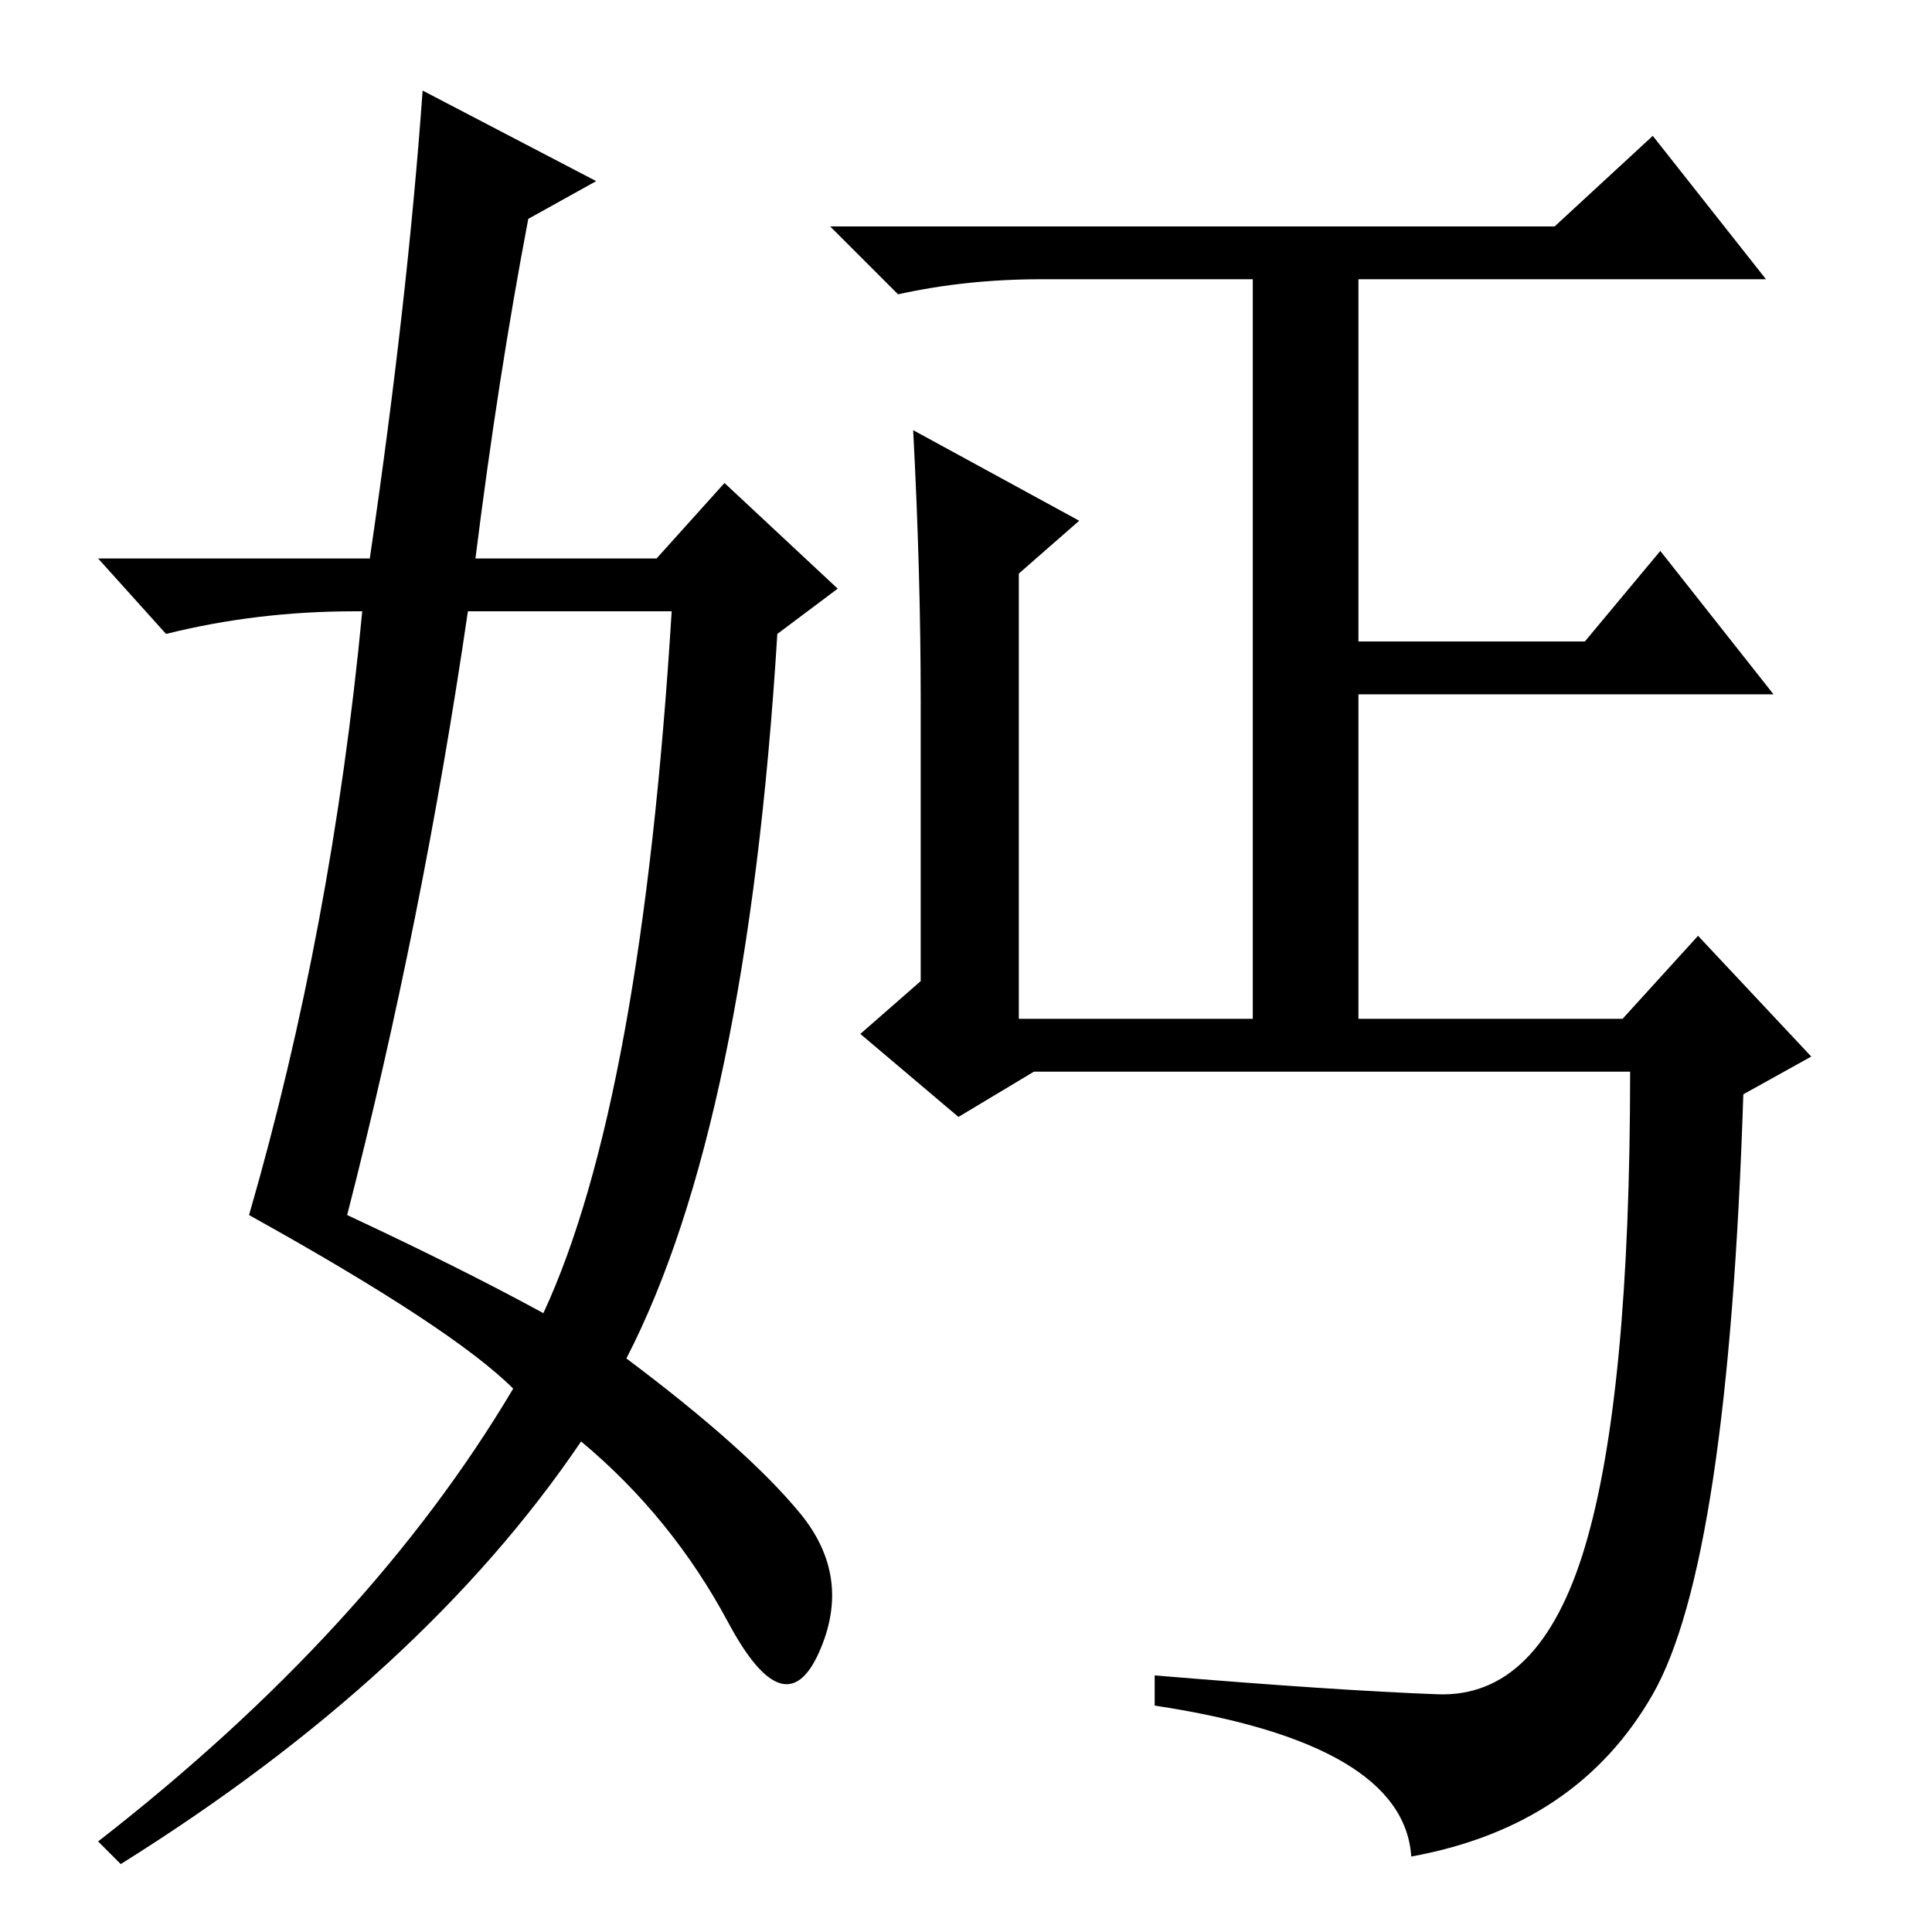 <?xml version="1.0" standalone="no"?>
<!DOCTYPE svg PUBLIC "-//W3C//DTD SVG 1.1//EN" "http://www.w3.org/Graphics/SVG/1.1/DTD/svg11.dtd" >
<svg xmlns="http://www.w3.org/2000/svg" xmlns:xlink="http://www.w3.org/1999/xlink" version="1.1" viewBox="0 -36 256 256">
  <g transform="matrix(1 0 0 -1 0 220)">
   <path fill="currentColor"
d="M166 219h-28q-10 0 -19 -2l-9 9h96l13 12l15 -19h-54v-48h30l10 12l15 -19h-55v-43h35l10 11l15 -16l-9 -5q-2 -62 -12 -79.5t-32 -21.5q-1 15 -34 20v4q24 -2 37.5 -2.5t19.5 19.5t6 63h-79l-10 -6l-13 11l8 7v37q0 17 -1 36l22 -12l-8 -7v-59h31v98zM56 244l23 -12
l-9 -5q-4 -21 -7 -45h24l9 10l15 -14l-8 -6q-4 -65 -20 -96q16 -12 23 -20.5t2.5 -18.5t-12 4t-19.5 24q-21 -31 -61 -56l-3 3q36 28 55 60q-8 8 -35 23q11 38 15 80h-1q-13 0 -25 -3l-9 10h36q5 34 7 62zM62 175q-6 -41 -16 -80q15 -7 26 -13q13 28 17 93h-27z" />
  </g>

</svg>
